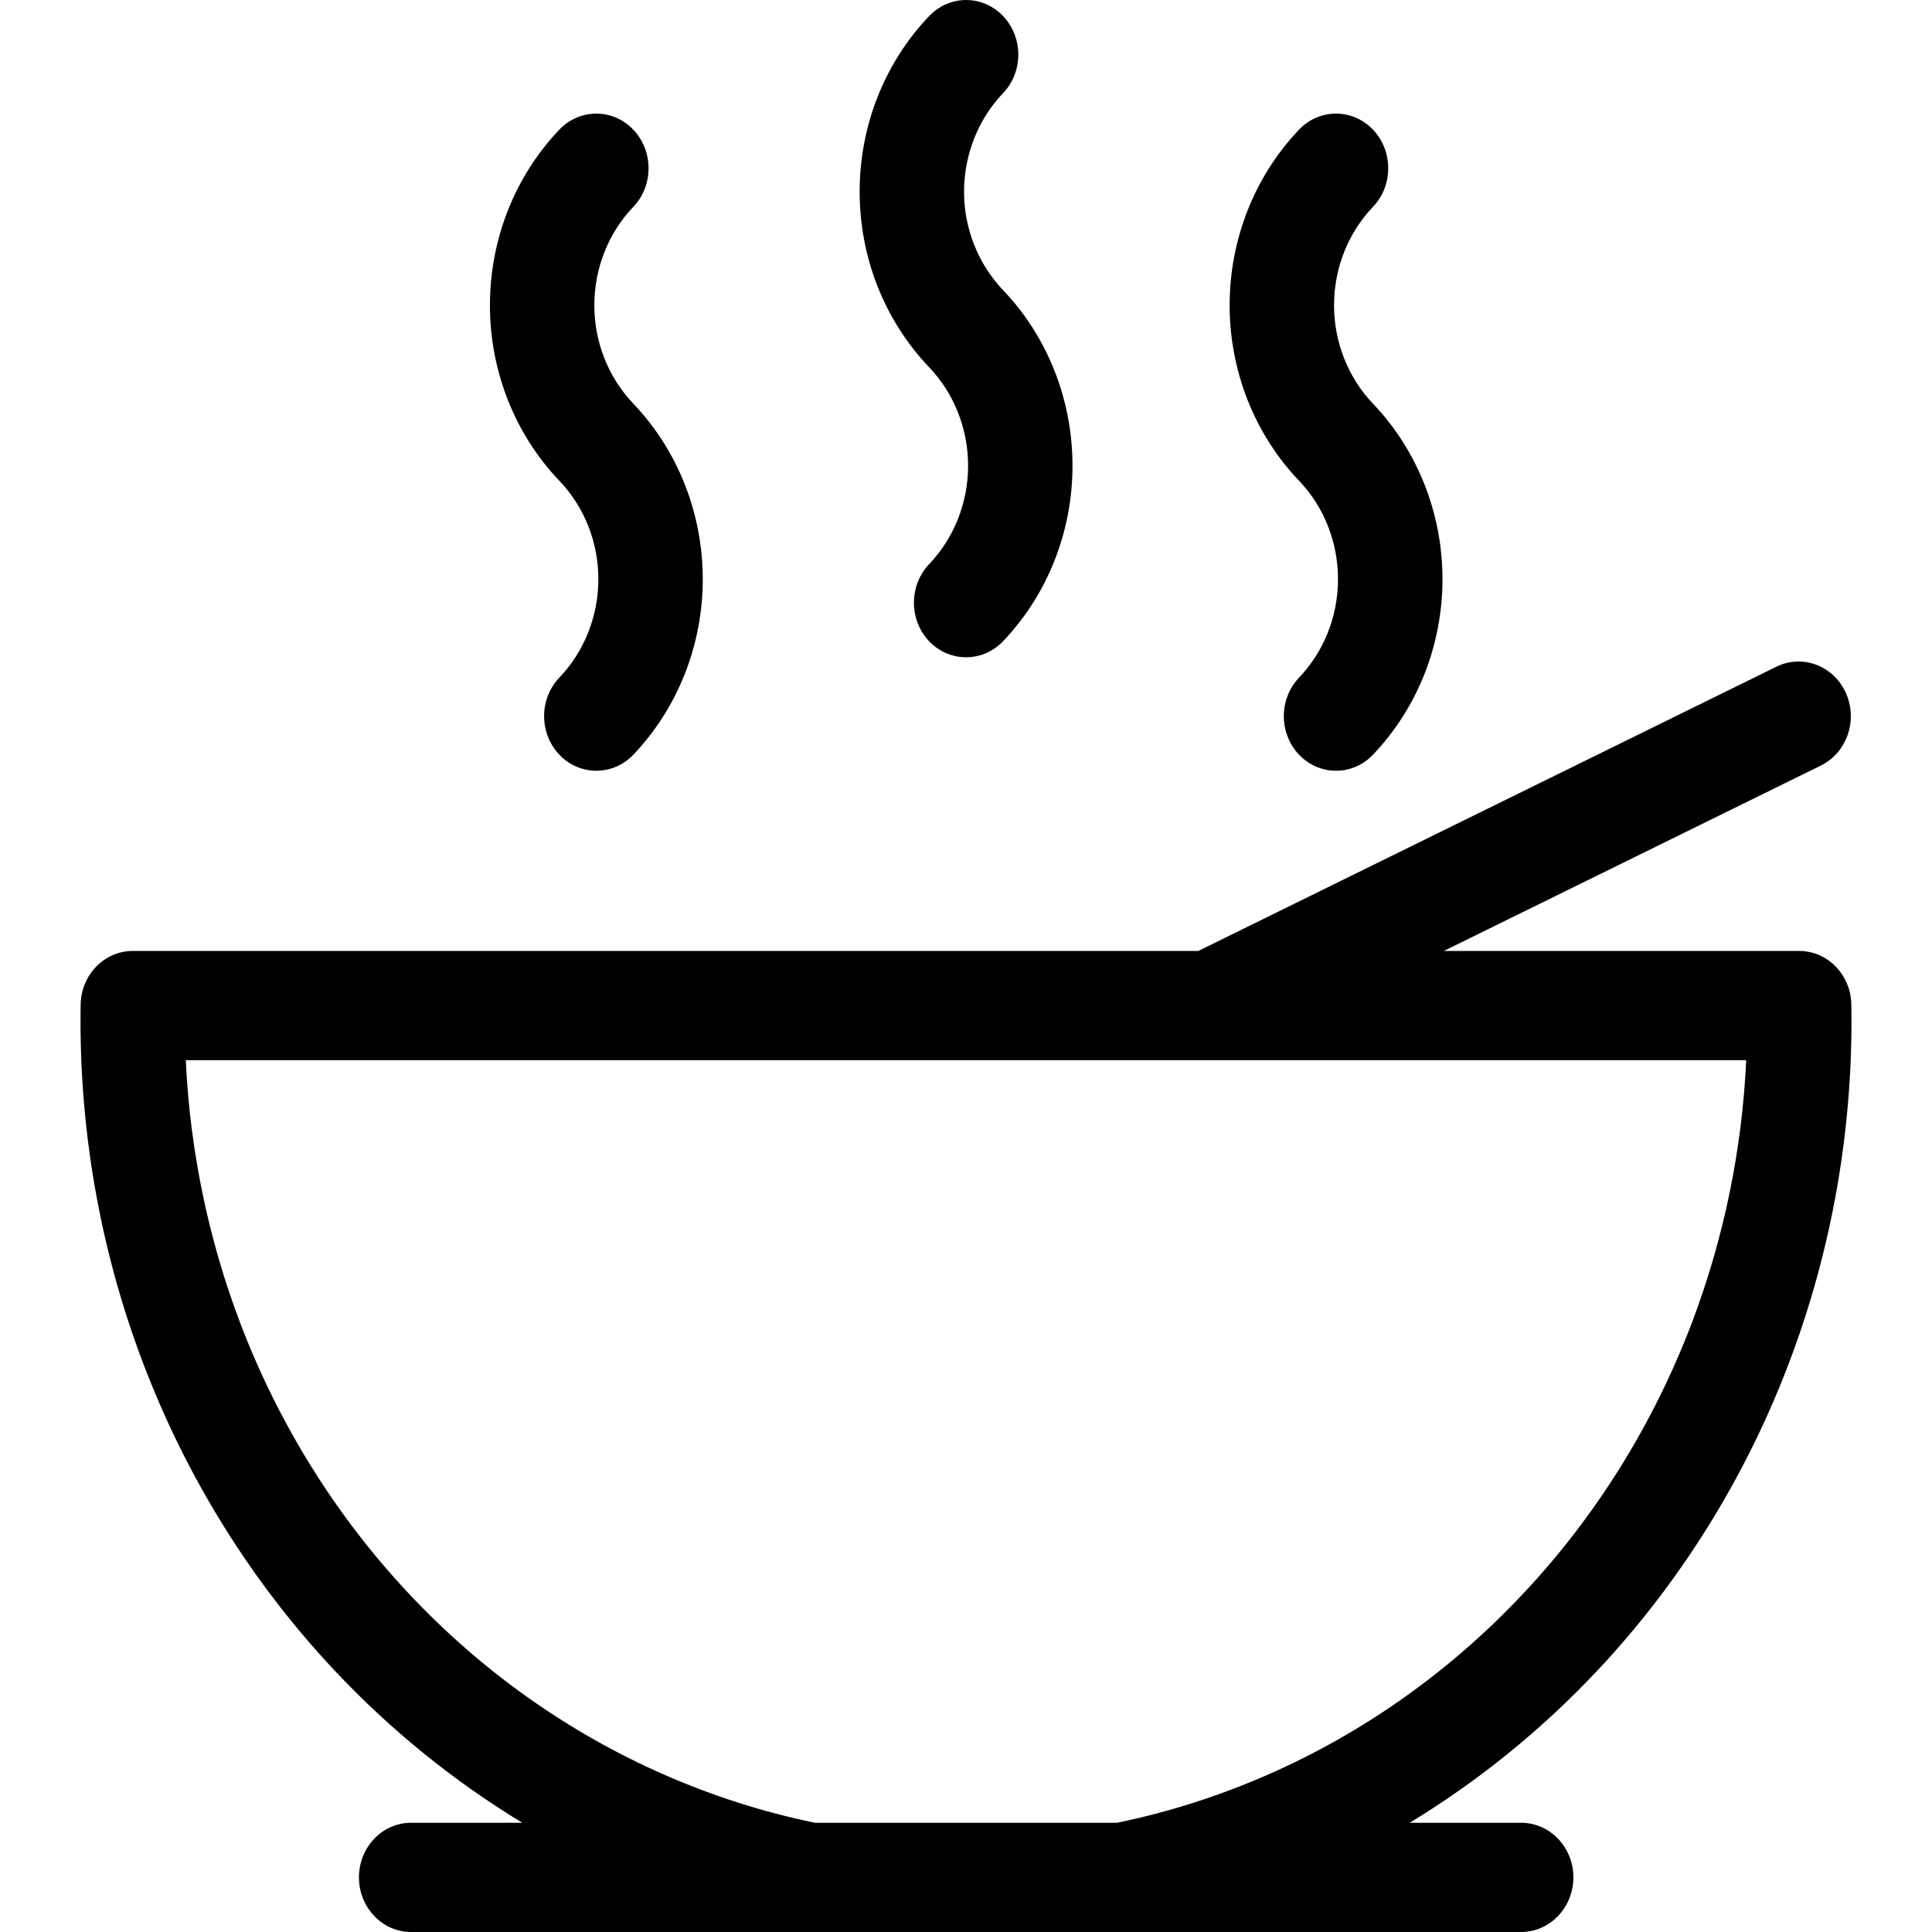 <svg width="24" height="24" viewBox="0 0 24 24" fill="none" xmlns="http://www.w3.org/2000/svg">
<path d="M12.46 1.158C12.713 0.894 12.713 0.464 12.46 0.199C12.207 -0.066 11.796 -0.066 11.543 0.199C11.269 0.485 11.052 0.825 10.903 1.2C10.755 1.574 10.679 1.976 10.679 2.381C10.679 2.786 10.755 3.188 10.903 3.562C11.052 3.936 11.269 4.277 11.543 4.563C11.852 4.887 12.026 5.327 12.026 5.785C12.026 6.243 11.852 6.683 11.543 7.007C11.29 7.272 11.29 7.702 11.543 7.967C11.796 8.231 12.207 8.231 12.46 7.966C13.013 7.388 13.323 6.603 13.323 5.785C13.323 4.967 13.013 4.182 12.46 3.604C12.307 3.443 12.185 3.252 12.102 3.043C12.032 2.866 11.99 2.678 11.979 2.488C11.977 2.452 11.976 2.417 11.976 2.381C11.976 2.154 12.019 1.929 12.102 1.719C12.123 1.665 12.147 1.612 12.174 1.56C12.25 1.413 12.346 1.277 12.46 1.158Z" fill="black"/>
<path d="M7.867 2.57C8.12 2.305 8.12 1.875 7.866 1.61C7.613 1.345 7.202 1.345 6.949 1.61C6.396 2.189 6.086 2.974 6.086 3.792C6.086 4.61 6.396 5.394 6.949 5.973C7.259 6.297 7.433 6.736 7.433 7.195C7.433 7.653 7.259 8.092 6.949 8.417C6.696 8.682 6.696 9.111 6.949 9.376C7.203 9.641 7.613 9.641 7.867 9.376C8.419 8.797 8.73 8.013 8.73 7.195C8.73 6.377 8.419 5.592 7.867 5.014C7.557 4.689 7.383 4.25 7.383 3.792C7.383 3.333 7.557 2.894 7.867 2.57Z" fill="black"/>
<path d="M17.055 2.57C17.309 2.305 17.308 1.875 17.055 1.61C16.802 1.345 16.391 1.345 16.138 1.61C15.585 2.189 15.275 2.974 15.275 3.792C15.275 4.61 15.585 5.394 16.138 5.973C16.448 6.297 16.621 6.736 16.621 7.195C16.621 7.653 16.448 8.092 16.138 8.417C15.885 8.682 15.885 9.111 16.138 9.376C16.392 9.641 16.802 9.641 17.055 9.376C17.608 8.797 17.919 8.013 17.919 7.195C17.919 6.377 17.608 5.592 17.055 5.014C16.746 4.689 16.572 4.25 16.572 3.792C16.572 3.333 16.746 2.894 17.055 2.57Z" fill="black"/>
<path fill-rule="evenodd" clip-rule="evenodd" d="M22.619 9.51C22.943 9.351 23.082 8.947 22.93 8.608C22.778 8.269 22.392 8.123 22.067 8.282L14.886 11.813H1.65C1.296 11.813 1.008 12.109 1.002 12.479C0.976 14.007 1.241 15.526 1.782 16.945C2.323 18.365 3.129 19.658 4.153 20.748C4.848 21.488 5.634 22.125 6.488 22.643H5.107C4.749 22.643 4.459 22.947 4.459 23.321C4.459 23.696 4.749 24 5.107 24H18.896C19.254 24 19.545 23.696 19.545 23.321C19.545 22.947 19.254 22.643 18.896 22.643H17.512C18.366 22.125 19.152 21.488 19.847 20.748C20.871 19.658 21.677 18.365 22.218 16.945C22.759 15.526 23.024 14.007 22.998 12.479C22.992 12.109 22.703 11.813 22.35 11.813H17.936L22.619 9.51ZM15.019 13.17C15.027 13.17 15.035 13.17 15.043 13.17H21.692C21.64 14.291 21.411 15.397 21.013 16.443C20.535 17.695 19.825 18.836 18.921 19.797C18.018 20.759 16.941 21.523 15.753 22.044C15.147 22.31 14.518 22.511 13.877 22.643H10.123C9.482 22.511 8.853 22.31 8.247 22.044C7.059 21.523 5.982 20.759 5.079 19.797C4.176 18.836 3.465 17.695 2.987 16.443C2.589 15.397 2.36 14.291 2.308 13.17H15.019Z" fill="black"/>
</svg>

